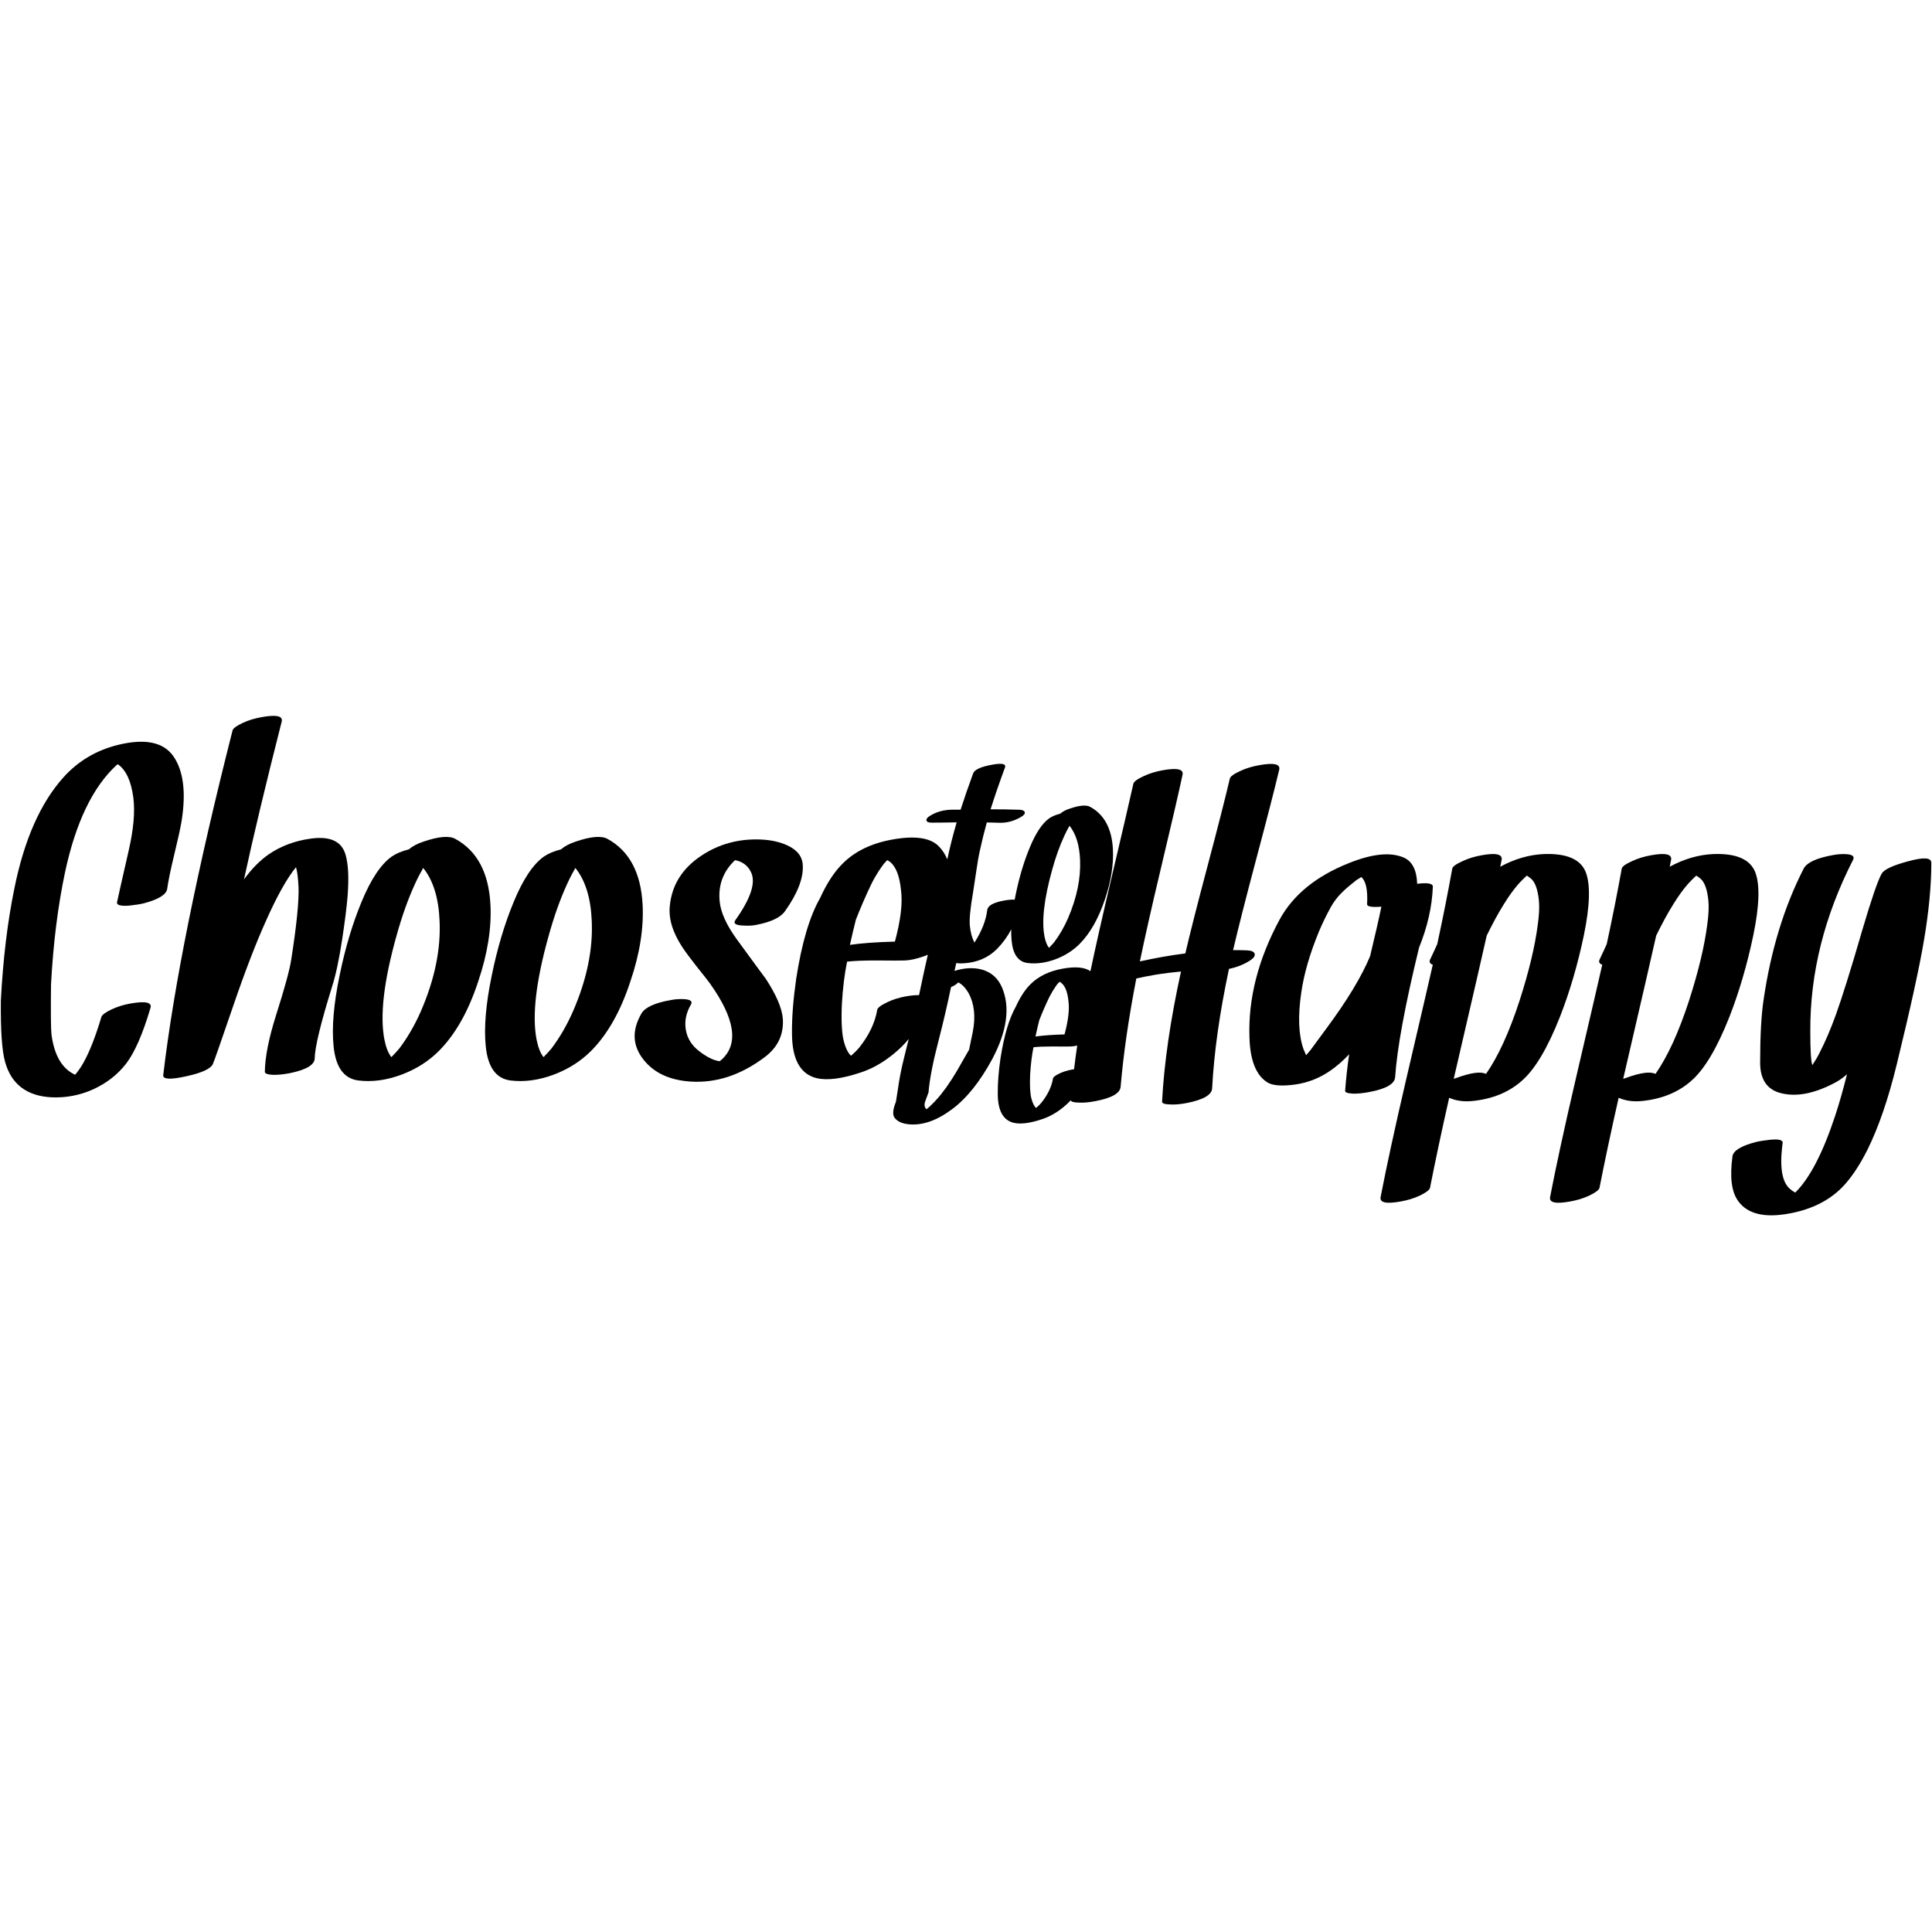 <?xml version="1.0" encoding="utf-8"?>
<!-- Generator: Adobe Illustrator 16.0.0, SVG Export Plug-In . SVG Version: 6.00 Build 0)  -->
<!DOCTYPE svg PUBLIC "-//W3C//DTD SVG 1.1//EN" "http://www.w3.org/Graphics/SVG/1.1/DTD/svg11.dtd">
<svg version="1.1" id="圖層_1" xmlns="http://www.w3.org/2000/svg" xmlns:xlink="http://www.w3.org/1999/xlink" x="0px" y="0px"
	 width="2500px" height="2500px" viewBox="0 0 2500 2500" enable-background="new 0 0 2500 2500" xml:space="preserve">
<g>
	<path d="M168.914,1298.533c-8.9,1.6-17.101,4.1-24.5,7.6c-8.101,3.801-12.5,7.2-13.3,10c-7.301,24.601-14.9,44.2-23,58.801
		c-3.4,6.1-7.101,11.3-10.9,15.8c-16.8-7.7-27-25-30.6-52.101c-0.801-7.1-1-28.6-0.601-64.5c2.8-53.1,8.9-101.699,18.2-145.699
		c13.7-63.801,35.8-109.9,66.3-138.101c0.4-0.199,1-0.699,1.8-1.5c10.7,7.301,17.5,21.9,20.301,43.9c2.199,18,0.199,40.6-6.101,67.9
		c-9.899,43.399-14.899,65.699-15.1,67c-0.601,3.6,4.7,5.1,16.1,4.199c7.7-0.8,13.9-1.8,18.8-3c18.801-5,28.801-11.199,30-18.5
		c1.4-10.1,4.4-24.8,9.101-44.199c4.8-19.801,8.1-34.601,9.7-44.5c5.699-36.4,2.199-63.801-10.301-82.4
		c-12.699-18.8-36.6-23.9-71.5-15.5c-28.3,6.9-51.899,20.8-70.899,41.8c-29.9,33.101-51.2,81.3-63.9,144.5
		c-8.8,43-14.6,91.2-17.399,144.5c-0.4,38.801,1.399,65.301,5.5,79.7c8.1,28.9,28.199,44.1,60.3,45.7
		c18.399,0.8,36.3-2.601,53.6-10.301c17.601-8.1,31.8-19.199,42.7-33.3c11.1-14.5,21.6-38.6,31.5-72.1
		C196.914,1297.033,188.314,1295.133,168.914,1298.533z"/>
	<path d="M449.813,1159.133c1.8-23.199,0.9-41-2.7-53.3c-5.1-17.399-20.2-24.2-45.399-20.6c-20.2,2.8-38.101,9.5-53.601,20
		c-11.5,7.899-22.3,18.8-32.399,32.7c12.1-55.9,28.399-124,48.8-204.2c1.8-7.3-6.8-9.2-25.8-5.8c-9.101,1.6-17.4,4.1-24.8,7.6
		c-8.101,3.8-12.4,7.1-13,9.7c-46.3,182.399-76.101,331-89.7,446c-0.6,5.5,9.3,6,29.7,1.5c20.2-4.4,31.7-9.7,34.5-15.8
		c2-4.601,10.7-29.5,26.1-74.5c15.3-44.801,29.5-81.601,42.4-110.301c14.3-32.3,27.399-55.6,39.1-70c1.6,5.101,2.7,13.7,3.3,26.101
		c0.601,18-2.5,49-9.399,93c-1.801,12.699-8.4,36.899-19.7,72.399c-9.5,30.101-14.3,54.5-14.5,73.301c0,2.199,3.3,3.5,10,3.899
		c6.3,0.2,13.6-0.5,22.1-2.1c21.4-4.4,32.2-10.8,32.4-19.101c0.2-14.5,7.8-45.699,22.7-93.6c4.6-14.5,9-35,13-61.5
		C446.214,1192.633,448.613,1174.133,449.813,1159.133z"/>
	<path d="M634.613,1170.333c-2.199-41.2-17.399-69.5-45.399-84.8c-7.9-4.4-21.7-3.2-41.5,3.6c-7.9,2.601-14.101,6-18.8,10
		c-8.9,2.2-16.2,5.301-21.801,9.101c-14.1,9.899-27.3,29.6-39.399,59.1c-11.7,28.3-21.101,59.8-28.2,94.5
		c-7.7,37-10.3,67.5-7.9,91.5c2.601,27.5,13.3,42.4,32.1,44.8c17.8,2.2,36.5-0.3,56-7.6c18.8-7.1,34.7-17.2,47.899-30.3
		c21.4-21.4,38.5-51.5,51.2-90.3C630.914,1234.133,636.214,1200.833,634.613,1170.333z M544.613,1308.533
		c-7.899,18-17.199,34-27.899,48.2c-3,3.6-6.5,7.399-10.3,11.2c-3.801-4.801-6.801-12.101-8.801-21.801
		c-6.3-31.1-1.1-76.199,15.5-135.399c6.9-24.801,14.801-47.2,23.9-67c3.4-7.5,7-14.301,10.6-20.601c12.9,16,20,38.801,21.2,68.5
		C570.513,1228.533,562.414,1267.533,544.613,1308.533z"/>
	<path d="M831.513,1170.333c-2.2-41.2-17.4-69.5-45.4-84.8c-7.899-4.4-21.7-3.2-41.5,3.6c-7.899,2.601-14.1,6-18.8,10
		c-8.9,2.2-16.2,5.301-21.8,9.101c-14.1,9.899-27.3,29.6-39.4,59.1c-11.7,28.3-21.1,59.8-28.2,94.5c-7.699,37-10.3,67.5-7.899,91.5
		c2.6,27.5,13.3,42.4,32.1,44.8c17.8,2.2,36.5-0.3,56-7.6c18.8-7.1,34.7-17.2,47.9-30.3c21.399-21.4,38.5-51.5,51.2-90.3
		C827.914,1234.133,833.113,1200.833,831.513,1170.333z M741.513,1308.533c-7.9,18-17.2,34-27.9,48.2c-3,3.6-6.5,7.399-10.3,11.2
		c-3.8-4.801-6.8-12.101-8.8-21.801c-6.3-31.1-1.1-76.199,15.5-135.399c6.9-24.801,14.8-47.2,23.9-67
		c3.399-7.5,7-14.301,10.6-20.601c12.9,16,20,38.801,21.2,68.5C767.414,1228.533,759.313,1267.533,741.513,1308.533z"/>
	<path d="M961.214,1197.633c6.5,0.4,11.8,0.2,16.1-0.6c19.6-3.6,32.3-9.5,38.2-17.6c16.4-23,24.1-42.801,23.3-59.4
		c-0.399-11.5-7.1-20.2-20-26.1c-9.5-4.4-20.899-7-34.2-7.601c-28.5-1.2-54,5.7-76.6,20.601c-24.6,16.199-38.4,37.699-41.2,64.5
		c-2,16.6,3.3,34.6,16.101,54.199c4.199,6.301,10.199,14.301,17.899,24.2c9.3,11.5,15.101,19,17.601,22.4
		c32.899,46,37.899,79.2,14.8,99.399c-0.7,0.5-1.4,1.101-2.101,1.601c-7.8-1.101-16.5-5.4-26.1-12.8c-9.9-7.5-15.8-16.9-17.6-28.2
		c-1.801-10.9,0.399-21.7,6.699-32.4c2.4-4.2-0.8-6.6-9.699-7c-5.9-0.2-11.2,0.2-16.101,1.2c-20.8,3.6-33.5,9.4-38.2,17.3
		c-12.699,21.8-11.8,41.8,2.7,60c13.5,17,33.7,26.4,60.601,28.2c33.1,2.2,65.1-8.3,96-31.5c17-12.7,24.8-29.2,23.6-49.4
		c-1-13.899-8.6-31.6-22.7-53c1,1.601-11.3-15.1-37-50.3c-13.3-18.4-20.7-34.7-22.1-49.1c-2-20.801,4.5-38.5,19.7-53
		c0.1-0.101,0.1-0.101,0.199-0.2c9.801,1.9,16.7,7.1,20.7,15.6c6.5,13.301-0.3,34-20.3,62.101
		C948.613,1195.033,951.914,1197.233,961.214,1197.633z M942.214,1112.434C942.214,1112.434,942.313,1112.434,942.214,1112.434
		C941.414,1112.533,941.414,1112.533,942.214,1112.434z"/>
	<path d="M1296.714,1278.033c-5.101-12-13.7-19.8-25.8-23.3c-10.601-3-22.5-2.5-35.801,1.6c0.801-3.5,1.5-6.899,2.301-10.2
		c1.6,0.301,3.199,0.5,4.899,0.5c19.701-0.1,35.701-6.5,48.101-19c7.399-7.6,13.399-16,18.1-25c-0.1,5.2,0.1,10.101,0.5,14.601
		c1.7,17.7,8.6,27.399,20.7,28.899c11.5,1.4,23.5-0.199,36.199-4.899c12.101-4.601,22.4-11.101,30.9-19.601
		c13.8-13.8,24.8-33.3,33.1-58.3c7.801-23.2,11.2-44.7,10.2-64.399c-1.4-26.601-11.2-44.9-29.3-54.801
		c-5.101-2.899-14-2.1-26.8,2.301c-5.101,1.699-9.101,3.8-12.101,6.5c-5.7,1.399-10.399,3.399-14.1,5.899
		c-9.101,6.4-17.601,19.101-25.4,38.101c-7.6,18.3-13.6,38.6-18.2,61c-0.399,2.1-0.8,4.199-1.199,6.199
		c-4-0.199-8.601,0.2-13.801,1.2c-13.699,2.5-20.899,6.5-21.699,12.1c-1.601,13.4-7.101,27.5-16.601,42.301
		c-3-5.7-5-12.9-5.899-21.5c-0.9-8.2,0.5-22.7,4.1-43.4c0.5-3.6,1.9-12.6,4.1-27c1.601-11.1,3.101-20.1,4.7-27
		c2.5-11.7,5.5-23.9,9-36.6c5.9,0.1,11,0.3,15.3,0.399c10.301,0.5,20.101-2.1,29.5-7.8c3.4-2.1,4.801-4,4.301-5.9
		c-0.5-1.8-2.7-2.899-6.601-3.1c-10.399-0.4-23-0.6-37.6-0.6c5.1-16.2,11.3-34.2,18.6-54c1.801-4.801-3.699-6.101-16.6-3.7
		c-14.6,2.6-22.8,6.399-24.6,11.3c-6.101,16.7-11.5,32.3-16.201,46.9c-3.9,0-7.3,0-10.2,0c-11.2,0-21.1,2.699-29.5,8
		c-3.399,2.1-4.899,4-4.5,5.899c0.5,2,2.8,2.9,6.8,2.9c5.9,0,16.601-0.1,32.301-0.4c-4.801,16.601-8.9,32.601-12.101,47.9
		c-2.8-6.7-6.5-12.4-11.3-17.2c-10.9-10.899-30.8-13.7-59.7-8.5c-26.899,4.8-48.3,15.101-64.2,30.9
		c-10.899,10.7-20.699,25.7-29.399,44.8c-13.5,23.6-23.8,58.4-30.9,104.2c-3.8,26.5-5.7,50-5.5,70.6c0,33.5,10.5,52.9,31.5,58.2
		c13.7,3.4,32.9,1,57.601-7.3c14.699-4.801,29-12.9,42.699-24.2c7.301-6,13.801-12.4,19.301-19.1c-1.301,5.3-2.7,10.8-4.2,16.699
		c-3,11.601-5.4,22.301-7.2,32.101c-0.8,4-1.6,9.1-2.5,15.3c-1.7,11.2-2.6,17-2.7,17.2c-4.199,10.3-4.6,17.3-1.399,21.1
		c3.8,4.6,9.8,7.2,18.199,8c17.5,1.7,36.101-4.8,55.7-19.4c18.901-14,36.3-35.699,52.201-65.1
		C1303.014,1334.434,1307.414,1303.533,1296.714,1278.033z M1361.614,1125.033c4.4-16,9.601-30.4,15.5-43.2
		c2.2-4.8,4.5-9.3,6.801-13.3c8.3,10.3,12.899,25,13.699,44.2c1,23.899-4.199,49-15.6,75.5c-5.1,11.6-11.1,22-18,31.1
		c-2,2.3-4.2,4.8-6.6,7.2c-2.5-3.1-4.4-7.8-5.7-14.1C1347.614,1192.434,1350.914,1163.333,1361.614,1125.033z M1107.513,1190.033
		c5.9-15.1,12.7-30.9,20.6-47.3c3.801-7.5,8.2-14.601,13-21.5c1.601-2.4,3.601-4.8,6.101-7.3c-0.601,0.399-0.301,0.1,0.899-0.9
		c0.801,0.4,1.801,1,3,1.8c8.101,6.101,13,18.5,14.801,37.3c2.199,16.4-0.4,38.5-7.9,66.301c-23.4,0.6-42.8,2-58.2,4.199
		C1102.313,1211.233,1104.914,1200.333,1107.513,1190.033z M1148.414,1296.733c-8.5,4-12.9,7.399-13.301,10
		c-2.8,16.6-10.5,32.7-23,48.5c-2.8,3.399-6.5,7.1-10.899,10.899c-3.801-3.399-7-9.8-9.4-19.1c-2.6-10.1-3.4-26.3-2.4-48.5
		c1.2-20,3.4-38.1,6.7-54.2c9.1-1,21.5-1.5,37.3-1.5c20.4,0.2,32.801,0.2,37.301,0c6.899-0.2,15.199-2,25.1-5.5
		c1.7-0.6,3.3-1.3,4.8-1.899c-2.899,12.399-6.699,29.8-11.399,52.3c-4.101-0.2-9.4,0.3-16.101,1.399
		C1163.813,1290.733,1155.714,1293.233,1148.414,1296.733z M1258.714,1335.533c-3.101,15.1-4.7,22.7-4.7,22.7s-5.3,9.2-15.8,27.6
		c-3.8,6.5-8.3,13.5-13.5,20.9c-2,2.6-4.2,5.6-6.8,9c-2.2,2.7-3.5,4.2-3.7,4.5c-3.4,3.899-7.3,8-11.7,12.1
		c-1.2,1-2.4,2.101-3.7,3.101v-0.2c-2.7-2.3-3.2-5.9-1.399-10.601c2.6-7.3,4-11,4.1-11.1c1.3-16.7,5.7-39.2,13.1-67.5
		c6-23.3,11.2-45.6,15.601-66.9c0,0.5,0.1-0.1,0.399-1.8c3.601-1.6,6.601-3.399,8.801-5.5c0.1-0.1,0.3-0.3,0.6-0.6
		c4.8,2.3,9.3,7,13.3,13.899C1260.814,1298.833,1262.614,1315.633,1258.714,1335.533z"/>
	<path d="M1239.414,1272.033L1239.414,1272.033C1239.113,1272.233,1239.113,1272.233,1239.414,1272.033z"/>
	<path d="M1623.514,1234.233c-0.8-2.8-4.2-4.3-10.3-4.5c-5.101-0.2-10.9-0.3-17.601-0.3c6.301-27.101,16.2-66,29.7-116.9
		c14.1-52.9,24.1-91.8,30-116.6c1.6-7.301-7-9.2-25.8-5.801c-9.101,1.601-17.4,4.101-24.801,7.601c-8.3,3.8-12.699,7.1-13.3,9.7
		c-5.899,25.199-15.5,62.899-28.8,113c-13.3,50.1-22.9,87.899-28.8,113.3c-19.2,2.399-38.8,5.899-58.8,10.3
		c6.1-29.5,15.1-69.8,27.3-120.9c13.7-57.399,23-97.6,27.899-120.6c1.601-7.3-7-9.2-25.8-5.8c-8.899,1.6-17.1,4.1-24.5,7.6
		c-8.3,3.8-12.7,7.101-13.3,9.7c-5.1,22.6-14.6,63.9-28.8,123.9c-11.601,49.3-20.5,88.899-26.801,118.8
		c-7.399-5.2-19.399-6.3-35.899-3.3c-17.301,3.1-31.2,9.8-41.5,20c-7,6.899-13.4,16.6-19,28.899c-8.7,15.3-15.4,37.7-20,67.3
		c-2.5,17.101-3.601,32.301-3.5,45.601c0,21.6,6.8,34.2,20.3,37.6c8.9,2.2,21.3,0.7,37.2-4.7c9.5-3.1,18.699-8.3,27.6-15.6
		c3.4-2.8,6.6-5.8,9.4-8.8c0.199,1.8,3.399,2.8,9.699,3c6.301,0.399,13.5-0.2,21.801-1.8c21.399-4,32.399-10.301,33-18.801
		c3.6-42.399,10.399-89.1,20.3-140c6.1-1.399,14.2-3,24.5-4.8c11.1-1.8,22.2-3.2,33.3-4.2c-13.699,62.4-21.899,118.601-24.5,168.4
		c0,2.2,3.301,3.4,10,3.6c6.301,0.4,13.5-0.199,21.801-1.8c21.6-4.2,32.6-10.6,33-19.1c2.399-46.2,9.699-97.8,21.8-154.5
		c9.899-2,18.7-5.5,26.399-10.3C1622.114,1240.033,1624.314,1237.033,1623.514,1234.233z M1344.814,1320.133
		c3.8-9.8,8.2-20,13.3-30.5c2.5-4.8,5.301-9.5,8.4-13.899c1-1.601,2.3-3.101,3.9-4.7c-0.4,0.3-0.2,0.1,0.6-0.6
		c0.5,0.3,1.2,0.699,2,1.199c5.2,3.9,8.4,11.9,9.6,24.101c1.4,10.6-0.3,24.8-5.1,42.8c-15.1,0.4-27.6,1.3-37.6,2.7
		C1341.514,1333.833,1343.114,1326.733,1344.814,1320.133z M1371.214,1388.934c-5.5,2.6-8.3,4.8-8.601,6.5
		c-1.8,10.699-6.8,21.1-14.899,31.3c-1.8,2.2-4.2,4.6-7,7c-2.5-2.2-4.5-6.3-6.101-12.3c-1.699-6.5-2.199-17-1.6-31.301
		c0.8-12.899,2.2-24.6,4.3-35c5.9-0.699,13.9-1,24.101-1c13.199,0.101,21.199,0.101,24.1,0c2.5-0.1,5.3-0.5,8.4-1.199
		c-1.5,10.399-2.9,20.699-4.101,30.699c-0.899,0.101-1.8,0.301-2.8,0.4C1381.214,1385.133,1375.914,1386.733,1371.214,1388.934z"/>
	<path d="M1805.314,1393.833c2.4-36.8,12.7-92.6,30.9-167.5c10.899-26.899,16.899-53.2,17.899-79.1c0-4-6.8-5.3-20.3-3.601
		c-0.6-17.8-6.399-29.1-17.3-33.899c-17.2-7.5-41-5-71.5,7.3c-42,16.8-71.7,41-89.1,72.7c-27.9,51.7-40.9,102.6-39.101,152.7
		c0.8,29.3,8.4,48.6,22.7,57.899c6.7,4.4,18.9,5.5,36.7,3c16.6-2.399,31.8-8.5,45.699-18.2c7.9-5.5,15.9-12.399,23.9-20.899
		c-2.4,16.6-4.1,32.3-5.2,47.3c-0.199,2,3,3.2,9.7,3.6c6.3,0.2,13.5-0.5,21.8-2.1
		C1793.714,1408.934,1804.714,1402.533,1805.314,1393.833z M1772.914,1237.233c-10.9,26.3-29.9,57.7-57,94.2
		c-13.5,18.399-20.301,27.6-20.301,27.6s-1.8,2.1-5.5,6.4c-1.199-2.601-2.3-5.2-3.3-7.601c-6.5-18.2-7.5-42.6-3-73.3
		c3.4-24,11.1-50.5,23-79.4c4.4-10.5,9.6-21.1,15.5-31.8c3.8-6.7,8.3-12.5,13.3-17.6c4.801-4.801,10.801-10,17.9-15.5
		c0.2-0.2,0.4-0.4,0.6-0.601c0.4-0.199,1-0.6,1.801-1.199c1.199-0.801,2.899-1.9,5.199-3.301l0.301-0.3c6.1,5.1,8.6,16.8,7.6,35.1
		c-0.2,3.2,6,4.301,18.5,3.301C1784.214,1189.233,1779.314,1210.533,1772.914,1237.233z"/>
	<path d="M2049.514,1210.233c7.9-38.4,8.7-65.601,2.4-81.8c-6.7-16.601-24.601-24.301-53.9-23.301c-19.2,0.801-38.1,6.301-56.7,16.4
		c0.2-0.8,0.5-2.3,0.9-4.5c0.399-1.8,0.7-3.3,0.899-4.5c1.2-7.3-7.5-9.2-26.1-5.8c-8.9,1.6-17.1,4.1-24.5,7.6
		c-8.5,3.8-12.9,7.1-13.3,9.7c-5.3,29.5-11.7,62-19.4,97.6c-2.399,5.5-5.6,12.2-9.399,20.3c-1.2,3,0,5.2,3.6,6.4
		c-2.6,11.7-14.2,61.7-34.8,150c-14.101,60.6-25,110.8-32.7,150.6c-1.4,7.301,7.2,9.2,25.8,5.801c9.101-1.601,17.4-4.101,24.8-7.601
		c8.301-4,12.7-7.399,13.301-10c6.5-33.1,14.699-72,24.8-116.6c8.5,3.8,18.5,5.3,30,4.2c25.899-2.601,47.2-11.301,63.899-26.101
		c17-14.699,33.4-42.3,49.4-82.699C2031.314,1283.133,2041.614,1248.033,2049.514,1210.233z M1989.814,1196.934
		c-3.6,27.899-11.5,60.6-23.6,98.199c-13.3,40.801-27.8,72.301-43.3,94.5c-6.9-3.399-19.9-1.6-39.101,5.5c-1,0.2-1.899,0.5-2.7,0.9
		c24.801-107,39.101-168.8,42.7-185.4c7.3-14.899,14.5-28.3,21.8-40c6.7-10.899,13.301-20.1,20-27.6c2.801-3,6.2-6.4,10-10
		c1.801,1,3.7,2.4,5.801,4.2c5.199,4.6,8.6,14.2,10,28.8C1992.114,1174.133,1991.614,1184.434,1989.814,1196.934z"/>
	<path d="M2271.214,1128.434c-6.7-16.601-24.601-24.301-53.9-23.301c-19.2,0.801-38.1,6.301-56.7,16.4c0.2-0.8,0.5-2.3,0.9-4.5
		c0.4-1.8,0.7-3.3,0.9-4.5c1.199-7.3-7.5-9.2-26.101-5.8c-8.899,1.6-17.101,4.1-24.5,7.6c-8.5,3.8-12.899,7.101-13.3,9.7
		c-5.301,29.5-11.7,62-19.4,97.6c-2.399,5.5-5.6,12.2-9.399,20.301c-1.2,3,0,5.199,3.6,6.399c-2.6,11.7-14.2,61.7-34.8,150
		c-14.1,60.601-25,110.8-32.7,150.601c-1.399,7.3,7.2,9.199,25.8,5.8c9.101-1.601,17.4-4.101,24.801-7.601
		c8.3-4,12.699-7.399,13.3-10c6.5-33.1,14.7-72,24.8-116.6c8.5,3.8,18.5,5.3,30,4.2c25.9-2.601,47.2-11.3,63.9-26.101
		c17-14.699,33.399-42.3,49.399-82.699c12.7-32.5,23-67.7,30.9-105.4C2276.714,1171.934,2277.514,1144.633,2271.214,1128.434z
		 M2209.114,1196.934c-3.6,27.899-11.5,60.6-23.6,98.199c-13.301,40.801-27.801,72.301-43.301,94.5
		c-6.899-3.399-19.899-1.6-39.1,5.5c-1,0.2-1.9,0.5-2.7,0.9c24.8-107,39.101-168.8,42.7-185.4c7.3-14.899,14.5-28.3,21.8-40
		c6.7-10.899,13.3-20.1,20-27.6c2.8-3,6.2-6.4,10-10c1.8,1,3.7,2.4,5.8,4.2c5.2,4.6,8.601,14.2,10,28.8
		C2211.414,1174.133,2210.914,1184.434,2209.114,1196.934z"/>
	<path d="M2469.014,1114.533c-19.8,5.3-31.2,10.6-34.2,16.1c-5.1,9.101-13.5,33.801-25.399,74.2c-14.5,50.101-25.9,86.2-33.9,108.5
		c-6.699,18.4-13.5,34.4-20.6,48.2c-3,6.1-6.301,11.6-9.7,16.7c-1.8-4-2.7-18.601-2.7-43.601c-0.399-75.1,18.101-149.199,55.4-222.1
		c2.199-4.4-1-6.9-9.7-7.3c-5.5-0.2-10.8,0.199-16.101,1.199c-21.399,3.801-34.1,9.7-38.199,17.601
		c-25.301,49.5-42.5,105.899-51.801,169.399c-3,19.801-4.5,46.801-4.5,80.9c-0.199,22.4,8.9,35.9,27.301,40.3
		c20.399,5.101,44.1,0.2,71.199-14.5c4.601-2.6,9.301-6,13.9-10c-5.1,20.2-10.1,37.9-15.1,53c-15.801,48.101-33,81.4-51.801,100
		c-2.199-1-4.399-2.5-6.699-4.5c-10.101-8.3-13.5-26.6-10.301-54.8c0.2-1.6,0.4-3.2,0.601-4.8c0.6-3.801-4.7-5.301-16.101-4.2
		c-7.5,0.8-13.699,1.8-18.8,3c-19,5-29,11.2-30,18.5c-3.601,26.5-1.3,45.5,7,57.3c12.101,17.4,34.7,22.801,67.899,16.4
		c27.7-5.3,49.9-16.4,66.7-33.3c11.5-11.7,22.5-28,33-48.801c14.3-28.899,27-65.6,37.9-110.3c17.8-72.9,29.6-126.7,35.399-161.5
		c6.301-37.2,9.4-70.4,9.4-99.7C2499.014,1109.533,2489.014,1109.033,2469.014,1114.533z"/>
</g>
</svg>
